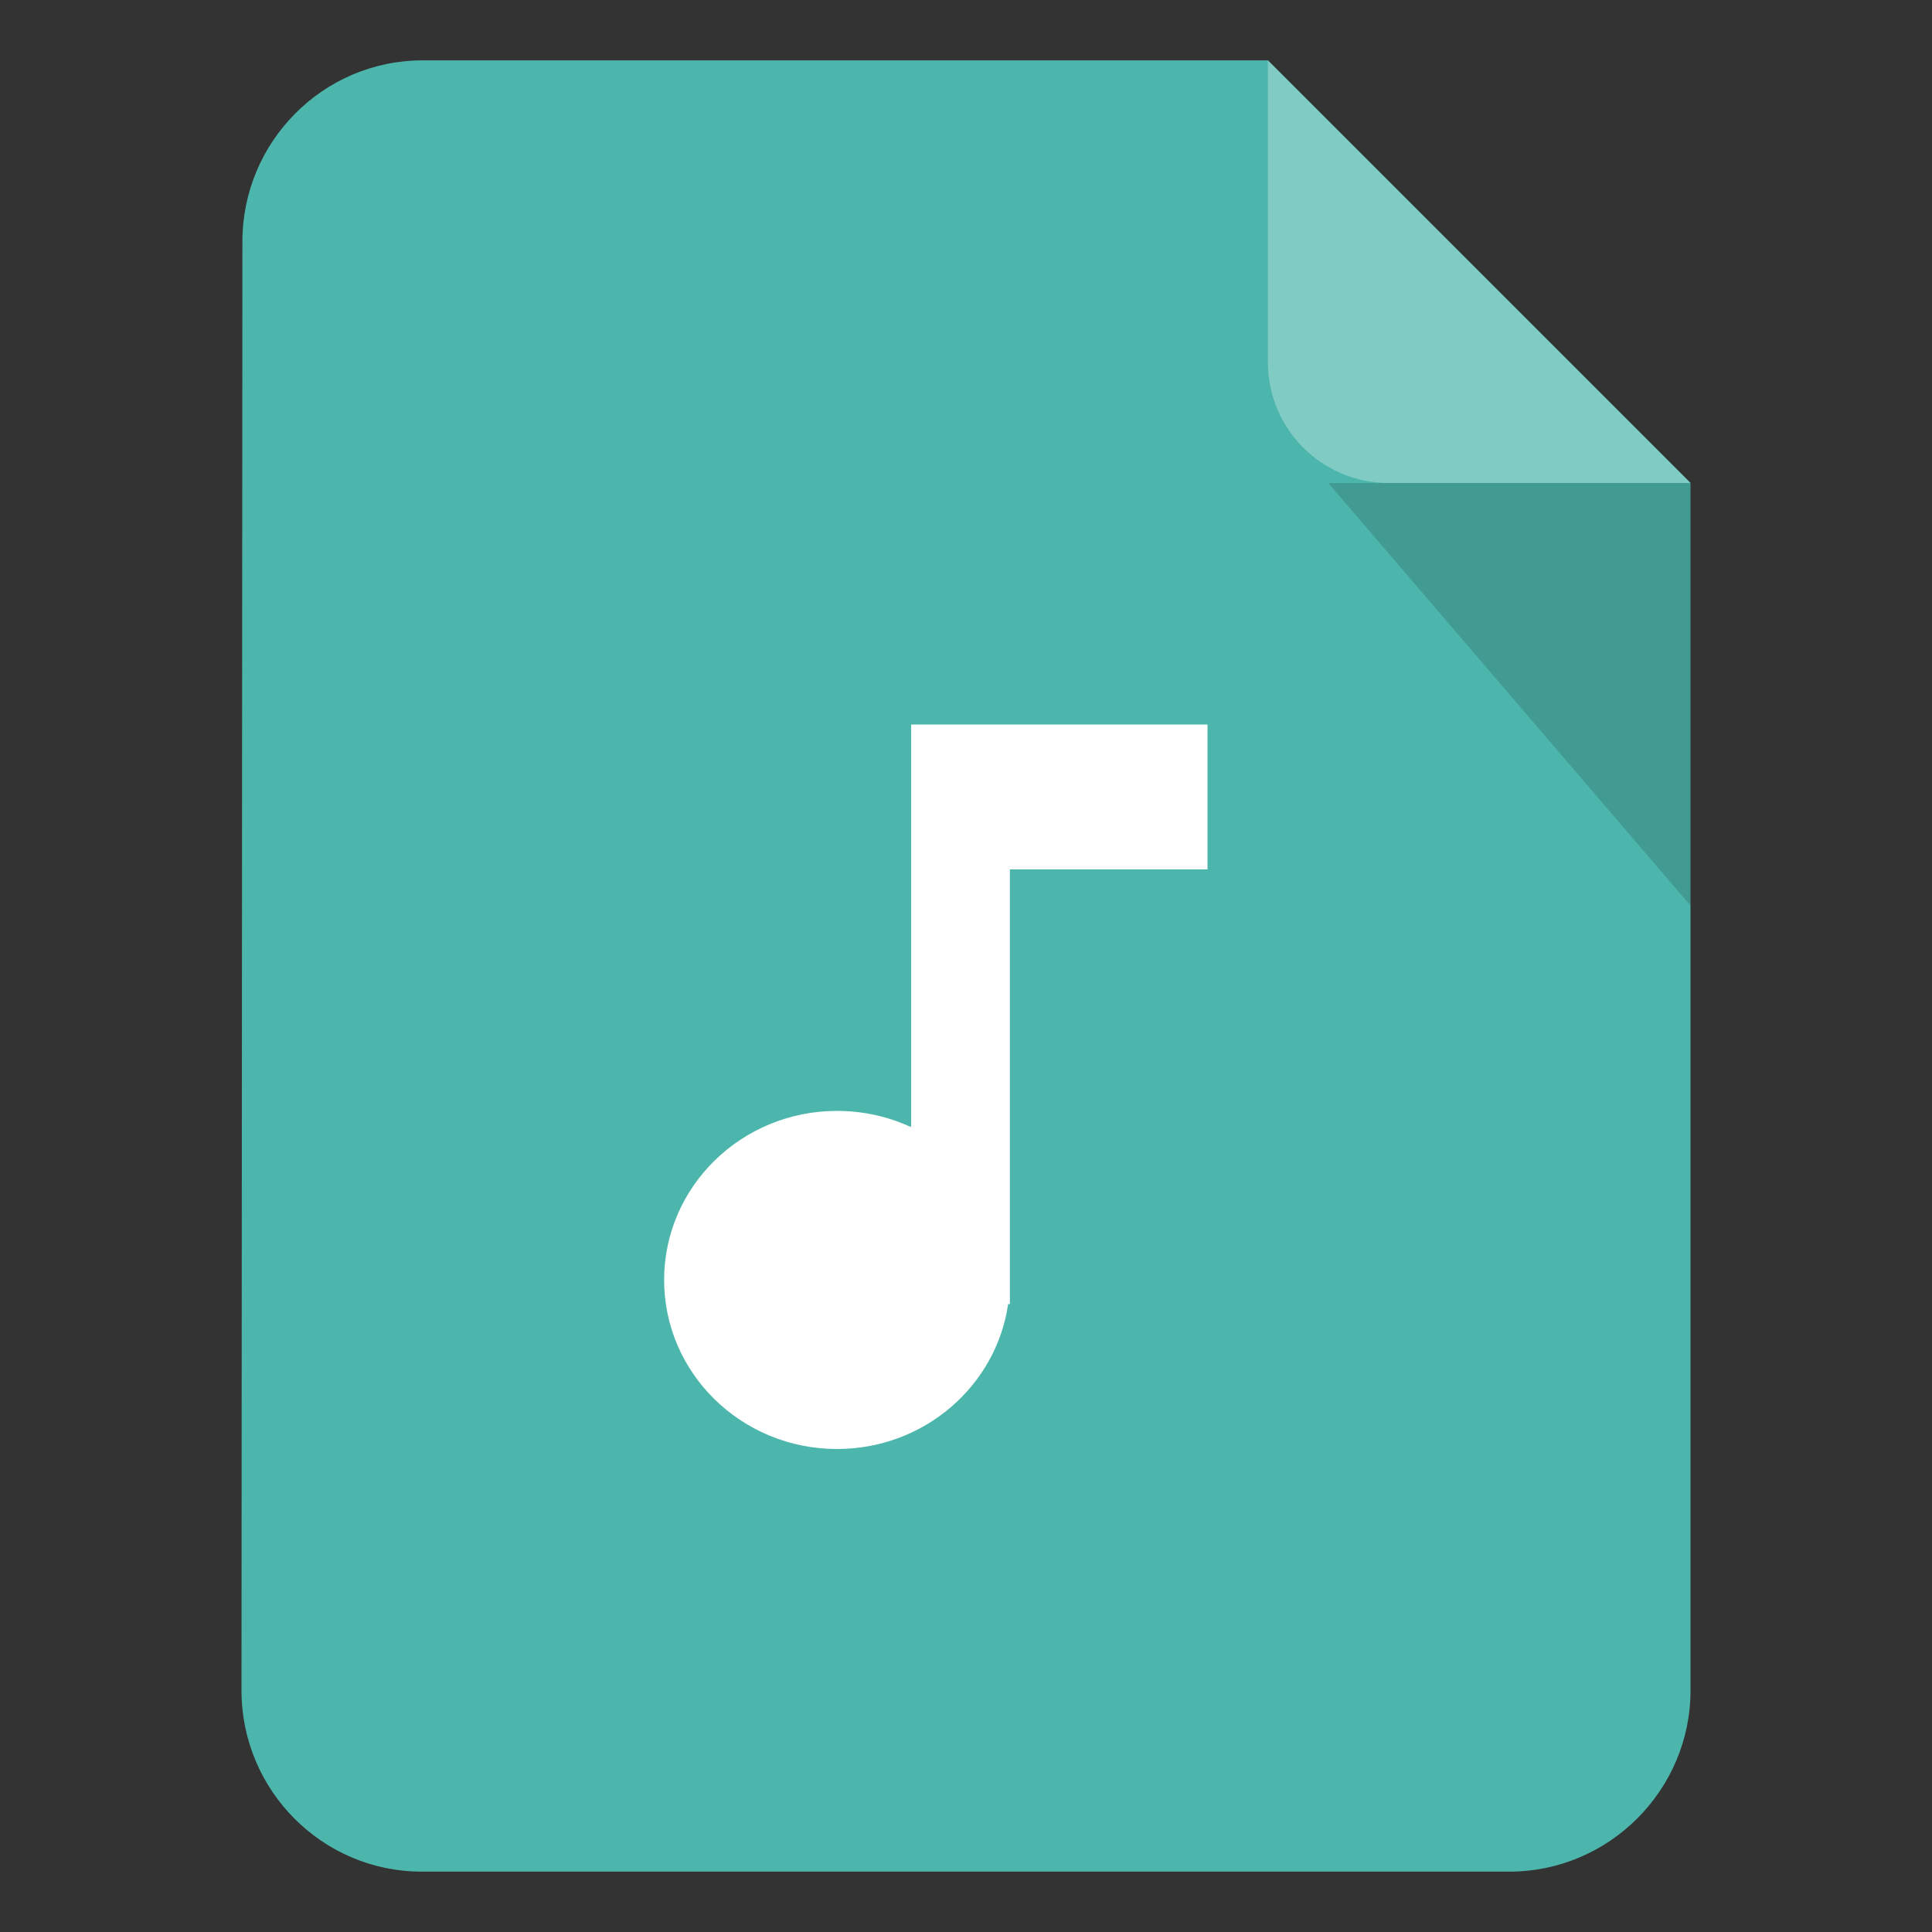 <svg xmlns="http://www.w3.org/2000/svg" width="32" height="32" viewBox="0 0 32 32">
    <rect x="0" y="0" width="32" height="32" fill="#333333" stroke="none"/>
    <g fill="none" fill-rule="evenodd" transform="translate(4 1)">
        <path fill="#4DB6AC"
              d="M3,-3.5e-05 C1.35,-3.5e-05 0.015,1.35 0.015,3 L-8.29999999e-05,27 C-8.29999999e-05,28.65 1.335,30 2.985,30 L21,30 C22.65,30 24,28.65 24,27 L24,7 L17,-3.5e-05 L3,-3.5e-05 Z"/>
        <path fill="#80CBC4"
              d="M19,7 C17.895,7 17,6.105 17,5 L17,-5e-05 L24,7 L19,7 Z"/>
        <polygon fill="#000" fill-opacity=".15" points="18 7 24 7 24 14"/>
        <path fill="#FFF"
              d="M11.091,17.669 L11.091,13.4 L11.091,11 L16,11 L16,13.4 L12.727,13.4 L12.727,20.6 L12.698,20.6 C12.5,21.957 11.306,23 9.864,23 C8.282,23 7,21.746 7,20.2 C7,18.654 8.282,17.4 9.864,17.4 C10.303,17.4 10.719,17.497 11.091,17.669 Z"/>
    </g>
</svg>
